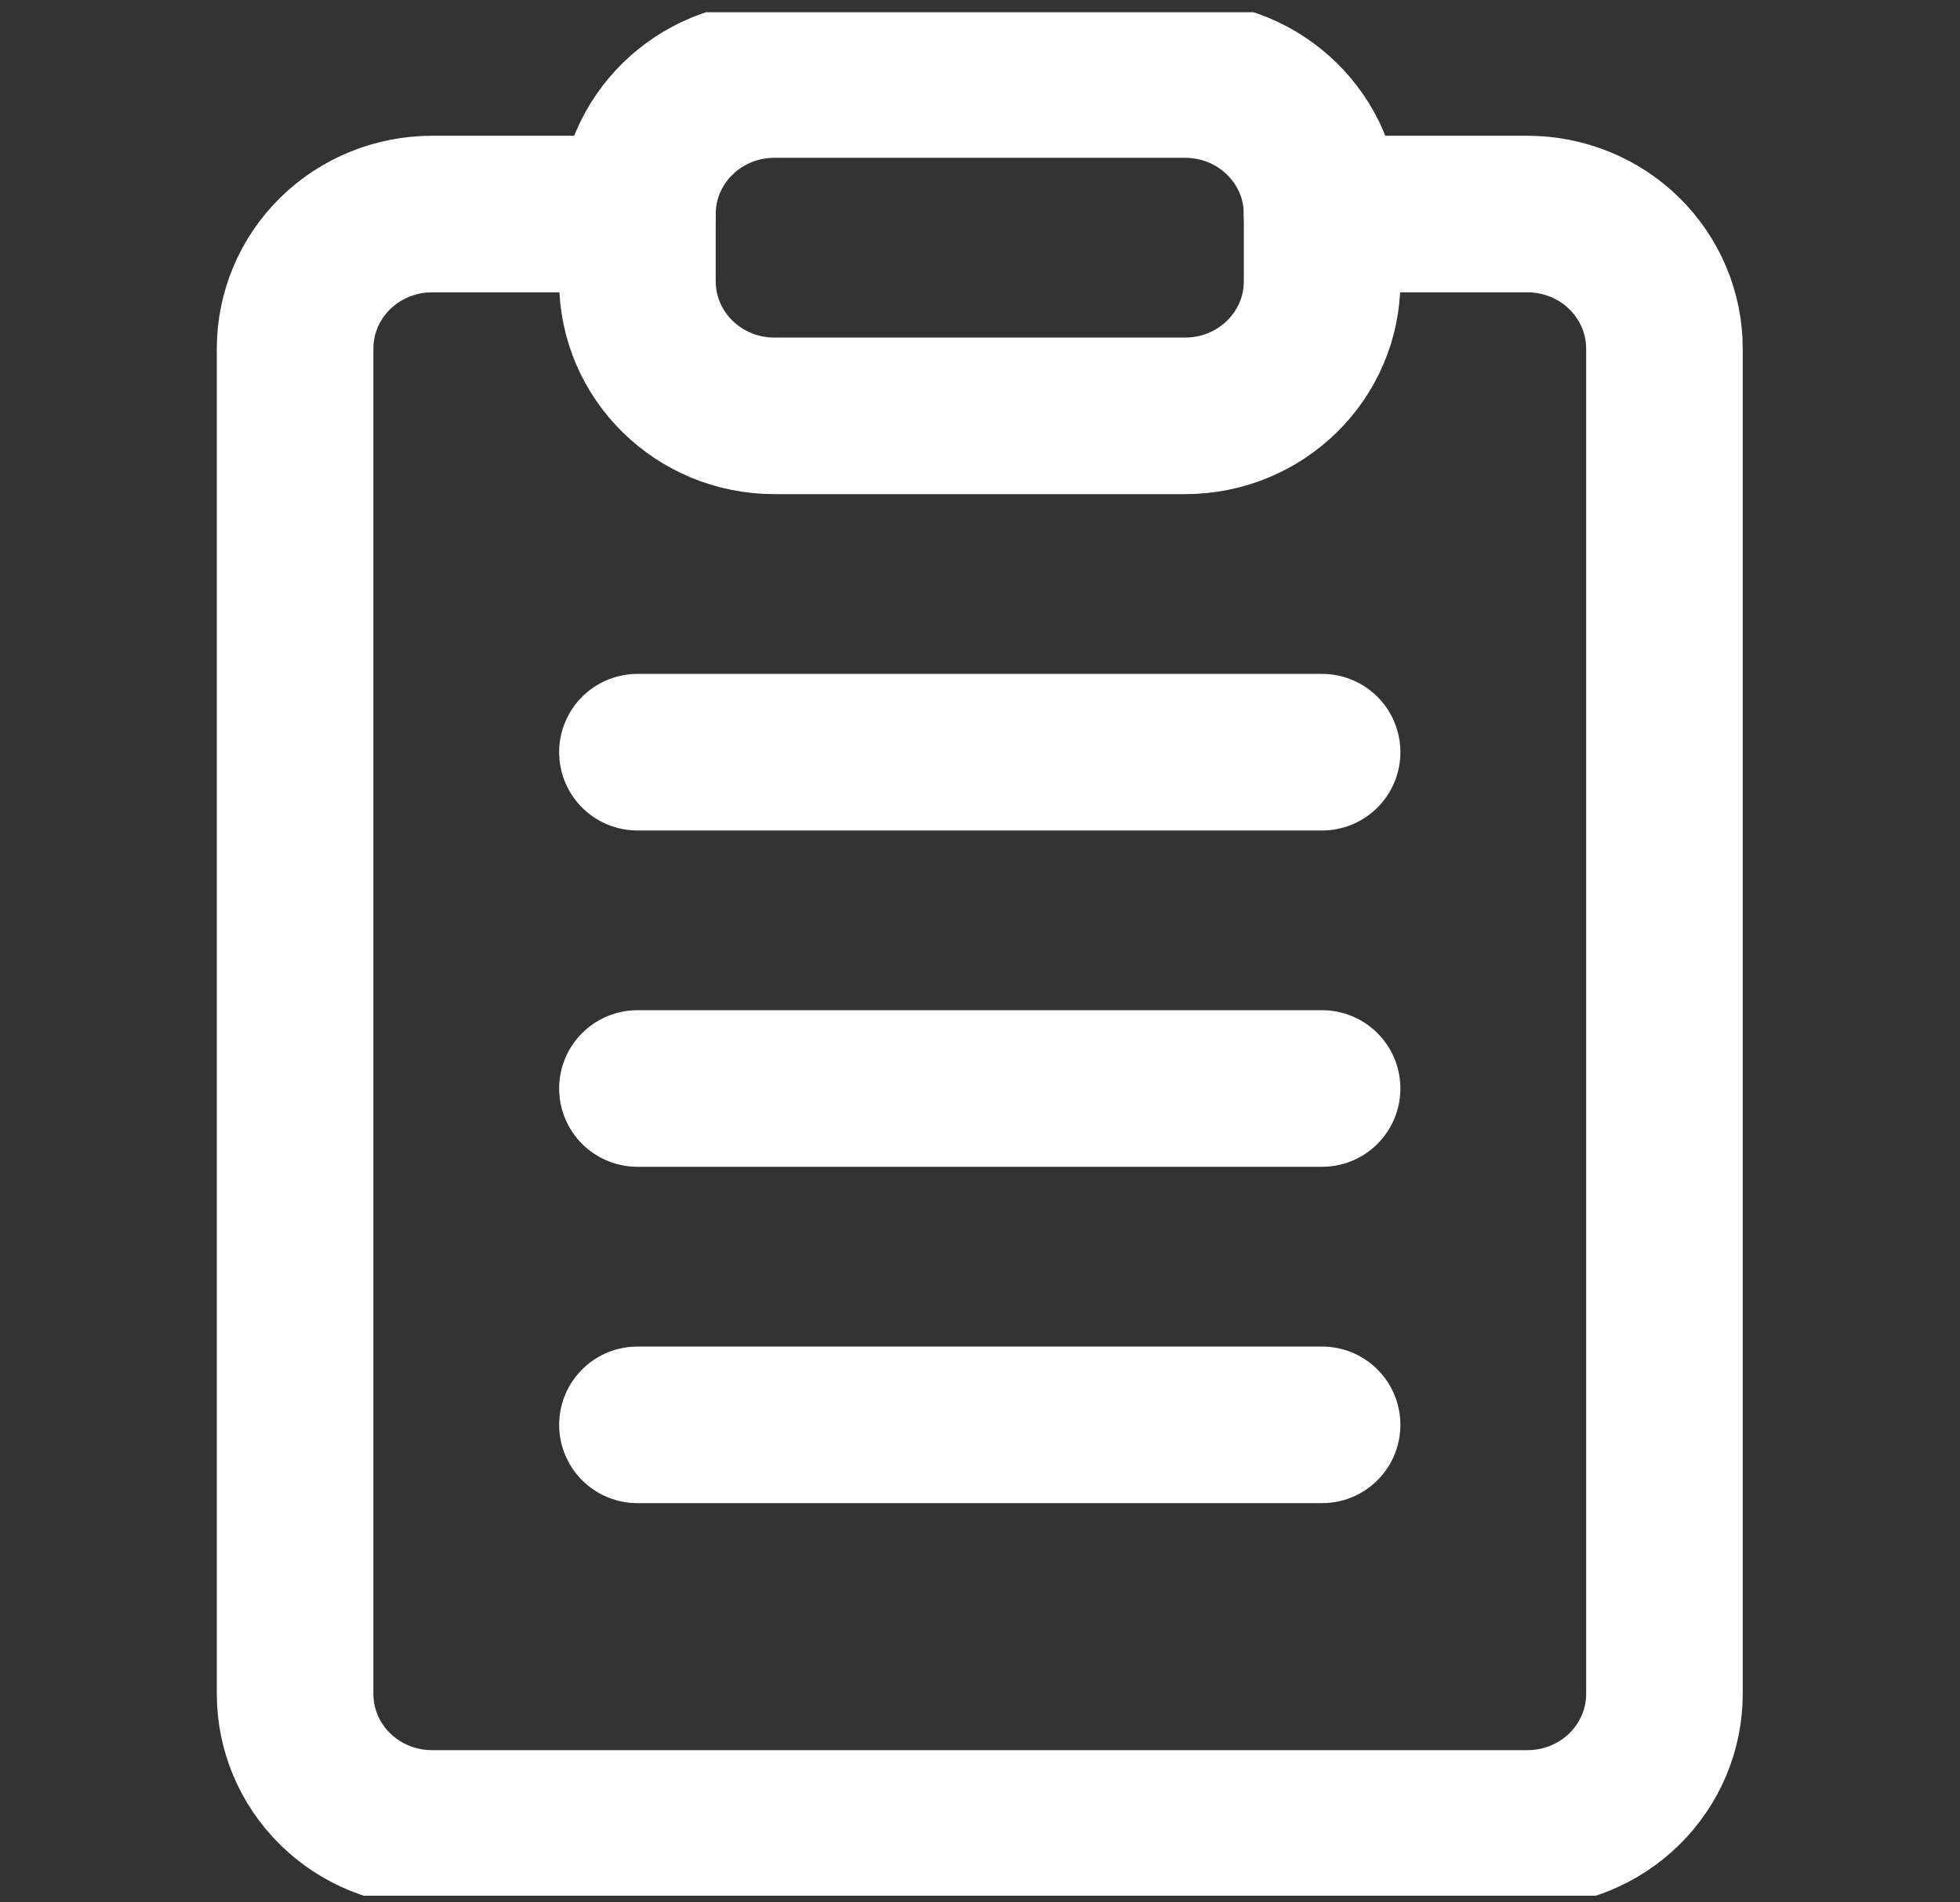 <svg xmlns="http://www.w3.org/2000/svg" width="68" height="66" viewBox="0 0 68 66" fill="none">
  <rect x="0" y="0" width="68" height="66" fill="#333333" stroke="none"/>
  <g clip-path="url(#clip0_0_396)">
    <path d="M45.869 7.426H52.995C54.255 7.426 55.463 7.918 56.354 8.793C57.245 9.669 57.746 10.856 57.746 12.094V58.768C57.746 60.006 57.245 61.193 56.354 62.068C55.463 62.944 54.255 63.435 52.995 63.435H14.989C13.729 63.435 12.52 62.944 11.629 62.068C10.738 61.193 10.238 60.006 10.238 58.768V12.094C10.238 10.856 10.738 9.669 11.629 8.793C12.52 7.918 13.729 7.426 14.989 7.426H22.115" stroke="white" stroke-width="5.432" stroke-linecap="round" stroke-linejoin="round"/>
    <path d="M41.118 2.759H26.866C24.242 2.759 22.115 4.848 22.115 7.426V9.76C22.115 12.338 24.242 14.427 26.866 14.427H41.118C43.742 14.427 45.869 12.338 45.869 9.76V7.426C45.869 4.848 43.742 2.759 41.118 2.759Z" stroke="white" stroke-width="5.432" stroke-linecap="round" stroke-linejoin="round"/>
    <path d="M22.115 26.096H45.869M22.115 37.764H45.869M22.115 49.433H45.869" stroke="white" stroke-width="5.432" stroke-linecap="round" stroke-linejoin="round"/>
  </g>
  <defs>
    <clipPath id="clip0_0_396">
      <rect width="66.511" height="65.344" fill="white" transform="translate(0.736 0.425)"/>
    </clipPath>
  </defs>
</svg>